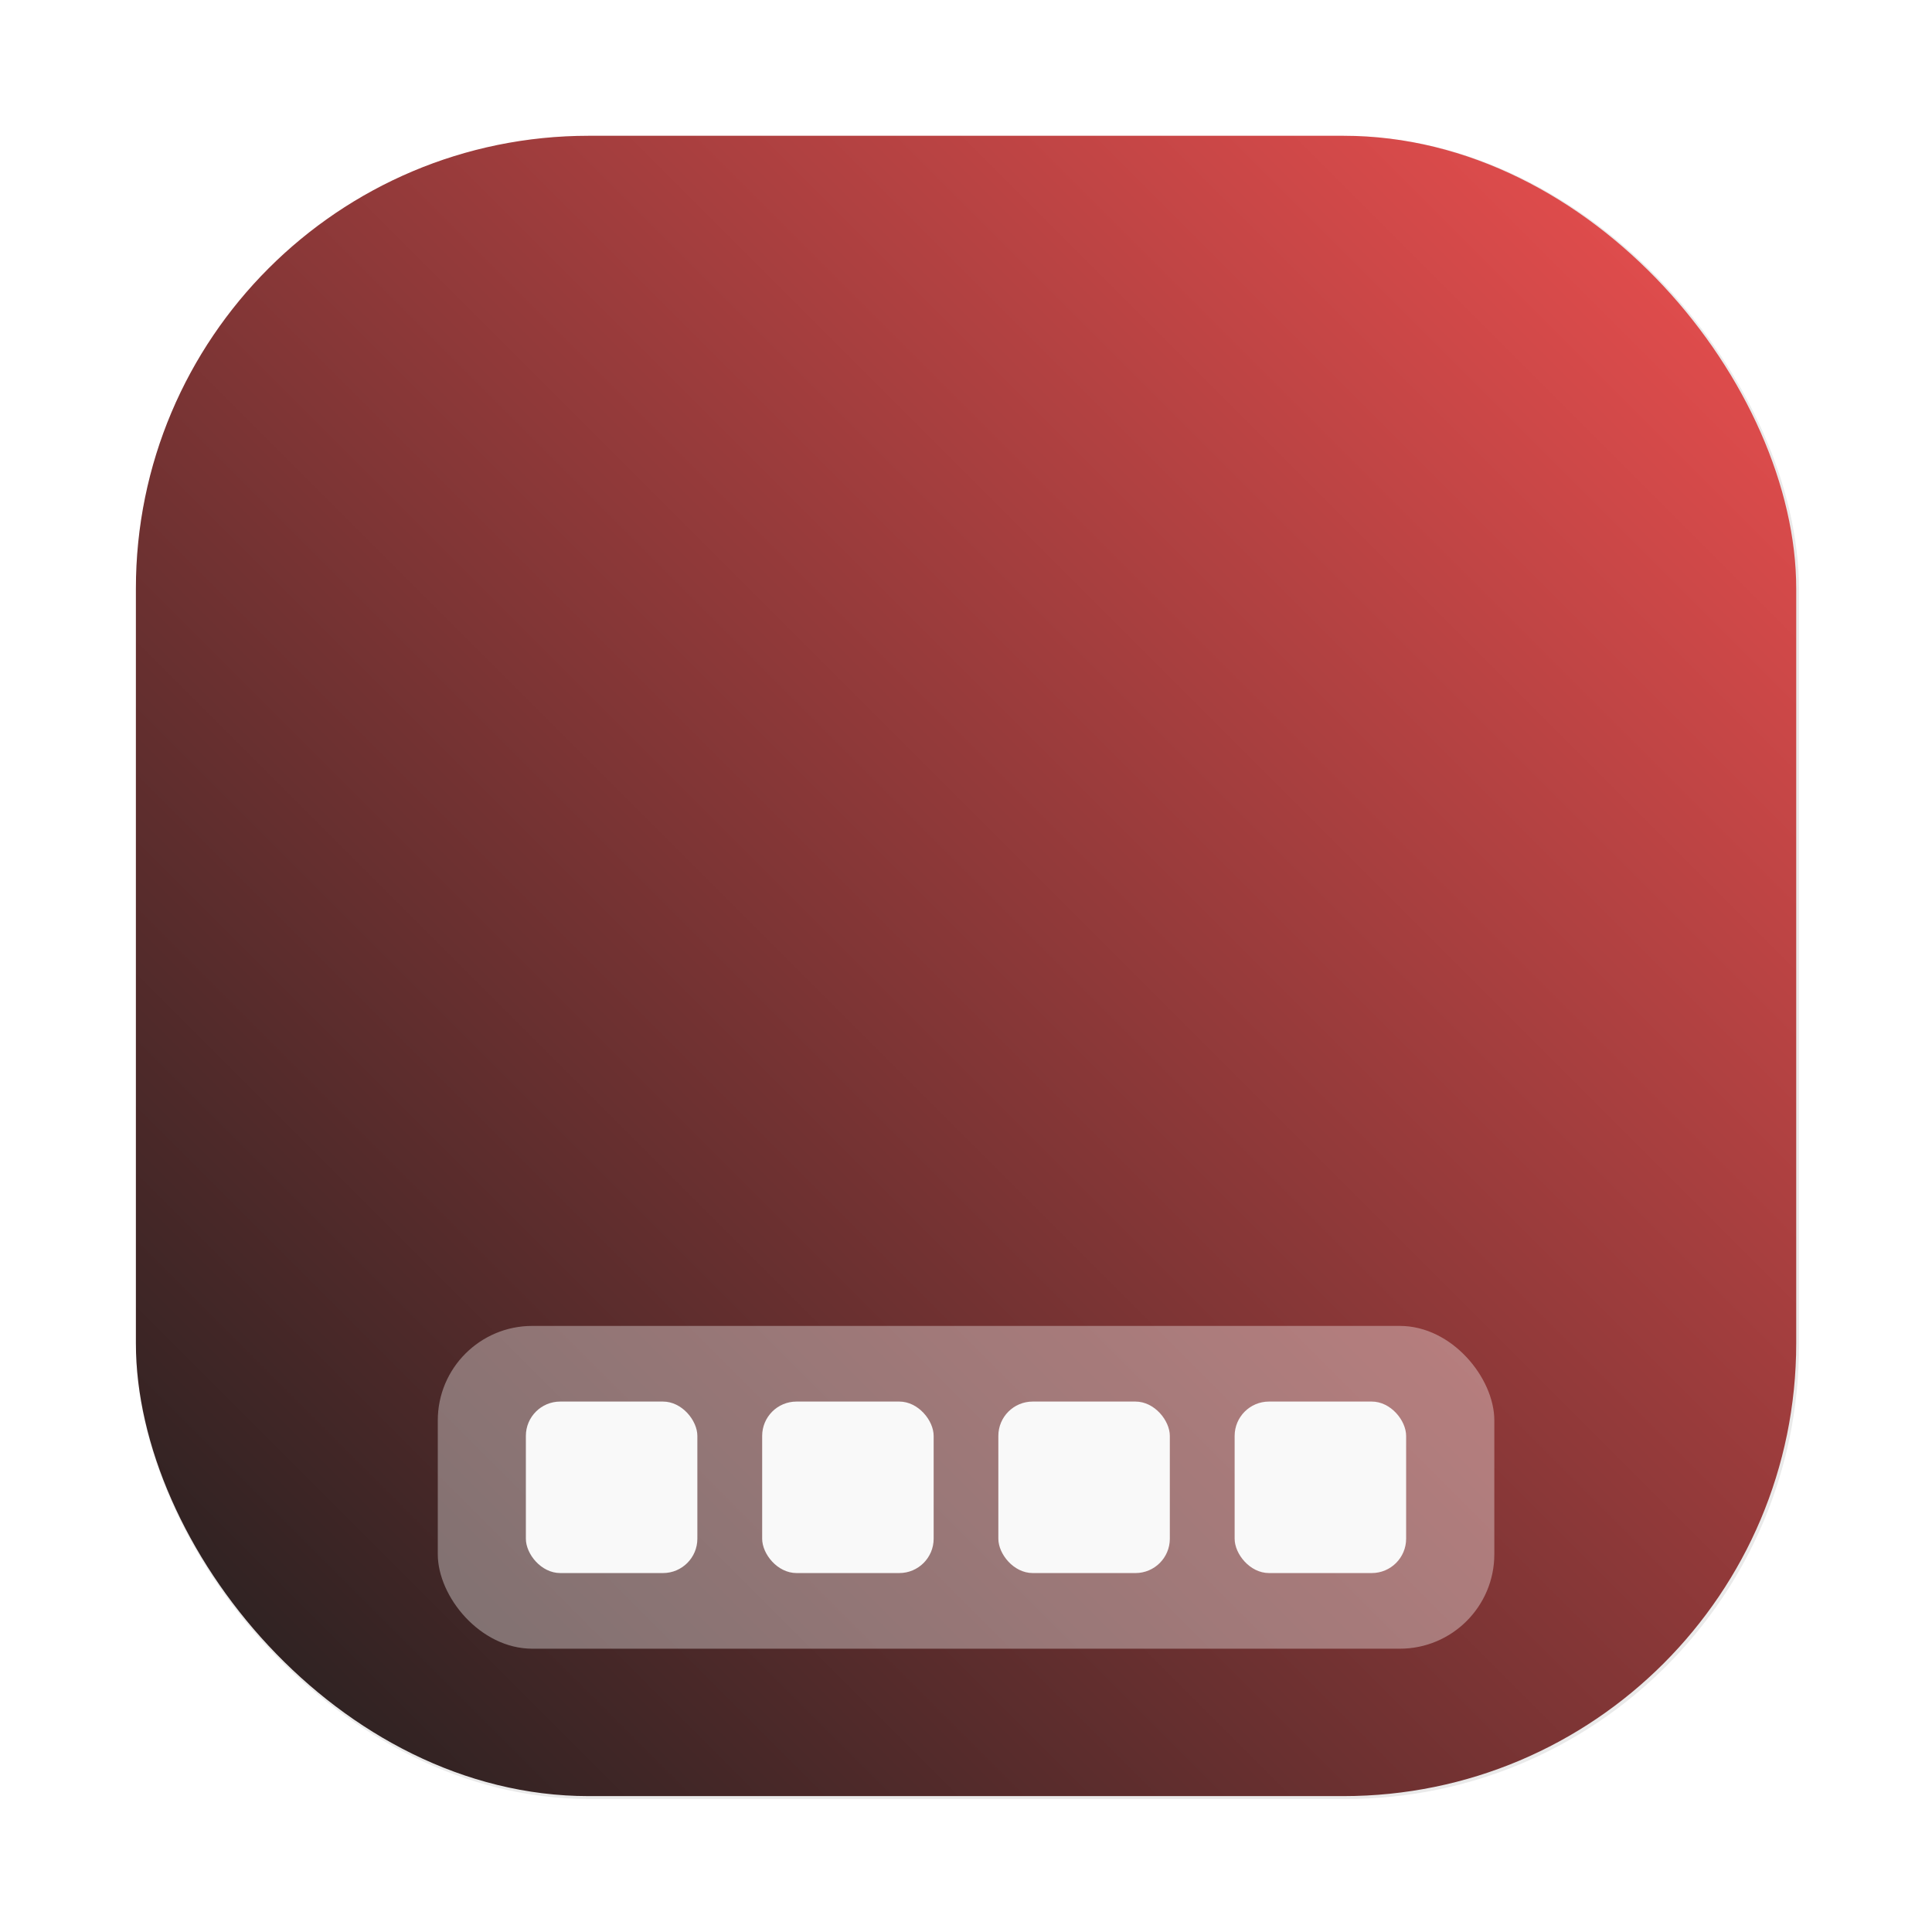 <?xml version="1.0" encoding="UTF-8"?>
<!-- Created with Inkscape (http://www.inkscape.org/) -->
<svg width="64" height="64" version="1.1" viewBox="0 0 16.933 16.933" xmlns="http://www.w3.org/2000/svg" xmlns:cc="http://creativecommons.org/ns#" xmlns:dc="http://purl.org/dc/elements/1.1/" xmlns:rdf="http://www.w3.org/1999/02/22-rdf-syntax-ns#">
 <defs>
  <filter id="filter1057" x="-.027" y="-.027" width="1.054" height="1.054" color-interpolation-filters="sRGB">
   <feGaussianBlur stdDeviation="0.619"/>
  </filter>
  <linearGradient id="linearGradient1053" x1="-127" x2="-72" y1="60" y2="5" gradientTransform="matrix(.265 0 0 .265 34.792 -.135)" gradientUnits="userSpaceOnUse">
   <stop stop-color="#1e1e1e" offset="0"/>
   <stop stop-color="#f05050" offset="1"/>
  </linearGradient>
 </defs>
 <rect transform="matrix(.265 0 0 .265 -6e-5 -6.02e-5)" x="4.5" y="4.5" width="55" height="55" ry="15" fill="#141414" filter="url(#filter1057)" opacity=".3" stroke-linecap="round" stroke-width="2.744"/>
 <rect x="1.191" y="1.19" width="14.552" height="14.552" ry="3.969" fill="url(#linearGradient1053)" stroke-linecap="round" stroke-width=".726"/>
 <rect x="3.837" y="11.621" width="9.26" height="2.829" ry=".828" fill="#fff" opacity=".35" style="paint-order:stroke fill markers"/>
 <g fill="#f9f9f9" stroke-width=".568">
  <rect x="4.609" y="12.284" width="1.503" height="1.503" rx=".301" ry=".301"/>
  <rect x="6.68" y="12.284" width="1.503" height="1.503" rx=".301" ry=".301"/>
  <rect x="8.75" y="12.284" width="1.503" height="1.503" rx=".301" ry=".301"/>
  <rect x="10.821" y="12.284" width="1.503" height="1.503" rx=".301" ry=".301"/>
 </g>
</svg>
